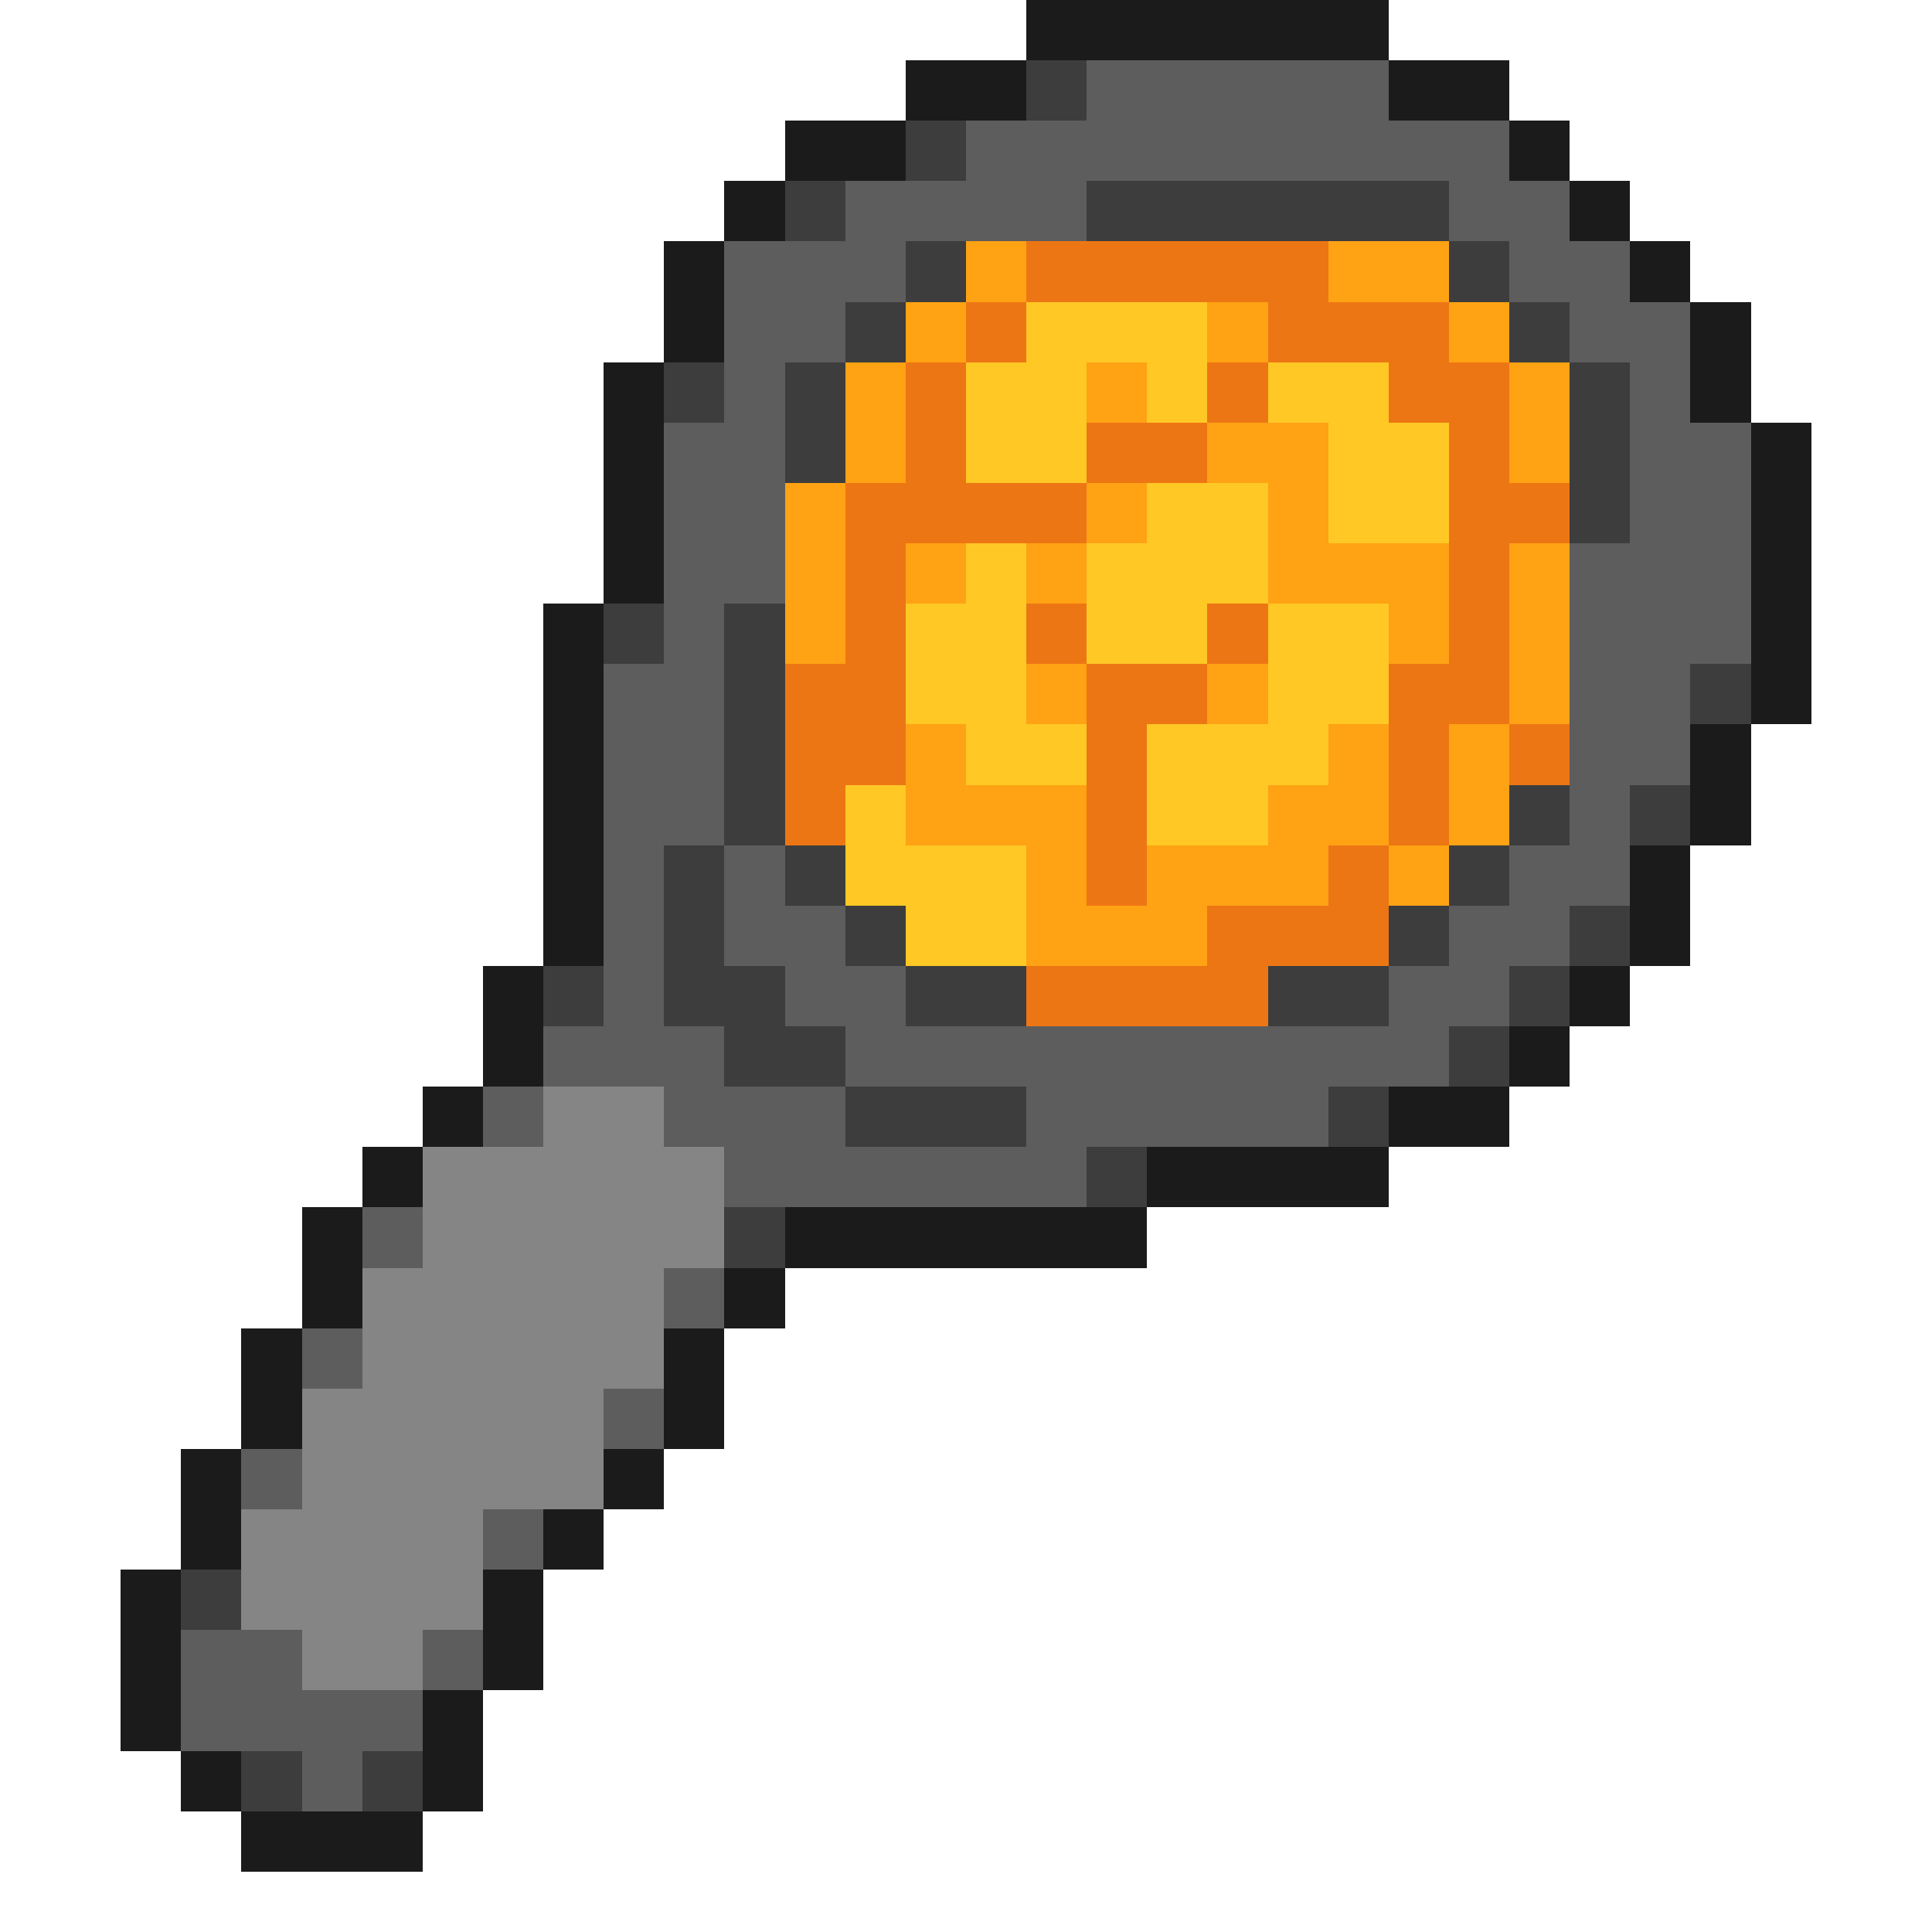 <svg xmlns="http://www.w3.org/2000/svg" viewBox="0 -0.5 32 32" shape-rendering="crispEdges">
<path stroke="#1b1b1b" d="M17 0h6M15 1h2M23 1h2M13 2h2M25 2h1M12 3h1M26 3h1M11 4h1M27 4h1M11 5h1M28 5h1M10 6h1M28 6h1M10 7h1M29 7h1M10 8h1M29 8h1M10 9h1M29 9h1M9 10h1M29 10h1M9 11h1M29 11h1M9 12h1M28 12h1M9 13h1M28 13h1M9 14h1M27 14h1M9 15h1M27 15h1M8 16h1M26 16h1M8 17h1M25 17h1M7 18h1M23 18h2M6 19h1M19 19h4M5 20h1M13 20h6M5 21h1M12 21h1M4 22h1M11 22h1M4 23h1M11 23h1M3 24h1M10 24h1M3 25h1M9 25h1M2 26h1M8 26h1M2 27h1M8 27h1M2 28h1M7 28h1M3 29h1M7 29h1M4 30h3" />
<path stroke="#3d3d3d" d="M17 1h1M15 2h1M13 3h1M18 3h6M15 4h1M24 4h1M14 5h1M25 5h1M11 6h1M13 6h1M26 6h1M13 7h1M26 7h1M26 8h1M10 10h1M12 10h1M12 11h1M28 11h1M12 12h1M12 13h1M25 13h1M27 13h1M11 14h1M13 14h1M24 14h1M11 15h1M14 15h1M23 15h1M26 15h1M9 16h1M11 16h2M15 16h2M21 16h2M25 16h1M12 17h2M24 17h1M14 18h3M22 18h1M18 19h1M12 20h1M3 26h1M4 29h1M6 29h1" />
<path stroke="#5d5d5d" d="M18 1h5M16 2h9M14 3h4M24 3h2M12 4h3M25 4h2M12 5h2M26 5h2M12 6h1M27 6h1M11 7h2M27 7h2M11 8h2M27 8h2M11 9h2M26 9h3M11 10h1M26 10h3M10 11h2M26 11h2M10 12h2M26 12h2M10 13h2M26 13h1M10 14h1M12 14h1M25 14h2M10 15h1M12 15h2M24 15h2M10 16h1M13 16h2M23 16h2M9 17h3M14 17h10M8 18h1M11 18h3M17 18h5M12 19h6M6 20h1M11 21h1M5 22h1M10 23h1M4 24h1M8 25h1M3 27h2M7 27h1M3 28h4M5 29h1" />
<path stroke="#ffa214" d="M16 4h1M22 4h2M15 5h1M20 5h1M24 5h1M14 6h1M18 6h1M25 6h1M14 7h1M20 7h2M25 7h1M13 8h1M18 8h1M21 8h1M13 9h1M15 9h1M17 9h1M21 9h3M25 9h1M13 10h1M23 10h1M25 10h1M17 11h1M20 11h1M25 11h1M15 12h1M22 12h1M24 12h1M15 13h3M21 13h2M24 13h1M17 14h1M19 14h3M23 14h1M17 15h3" />
<path stroke="#ed7614" d="M17 4h5M16 5h1M21 5h3M15 6h1M20 6h1M23 6h2M15 7h1M18 7h2M24 7h1M14 8h4M24 8h2M14 9h1M24 9h1M14 10h1M17 10h1M20 10h1M24 10h1M13 11h2M18 11h2M23 11h2M13 12h2M18 12h1M23 12h1M25 12h1M13 13h1M18 13h1M23 13h1M18 14h1M22 14h1M20 15h3M17 16h4" />
<path stroke="#ffc825" d="M17 5h3M16 6h2M19 6h1M21 6h2M16 7h2M22 7h2M19 8h2M22 8h2M16 9h1M18 9h3M15 10h2M18 10h2M21 10h2M15 11h2M21 11h2M16 12h2M19 12h3M14 13h1M19 13h2M14 14h3M15 15h2" />
<path stroke="#858585" d="M9 18h2M7 19h5M7 20h5M6 21h5M6 22h5M5 23h5M5 24h5M4 25h4M4 26h4M5 27h2" />
</svg>